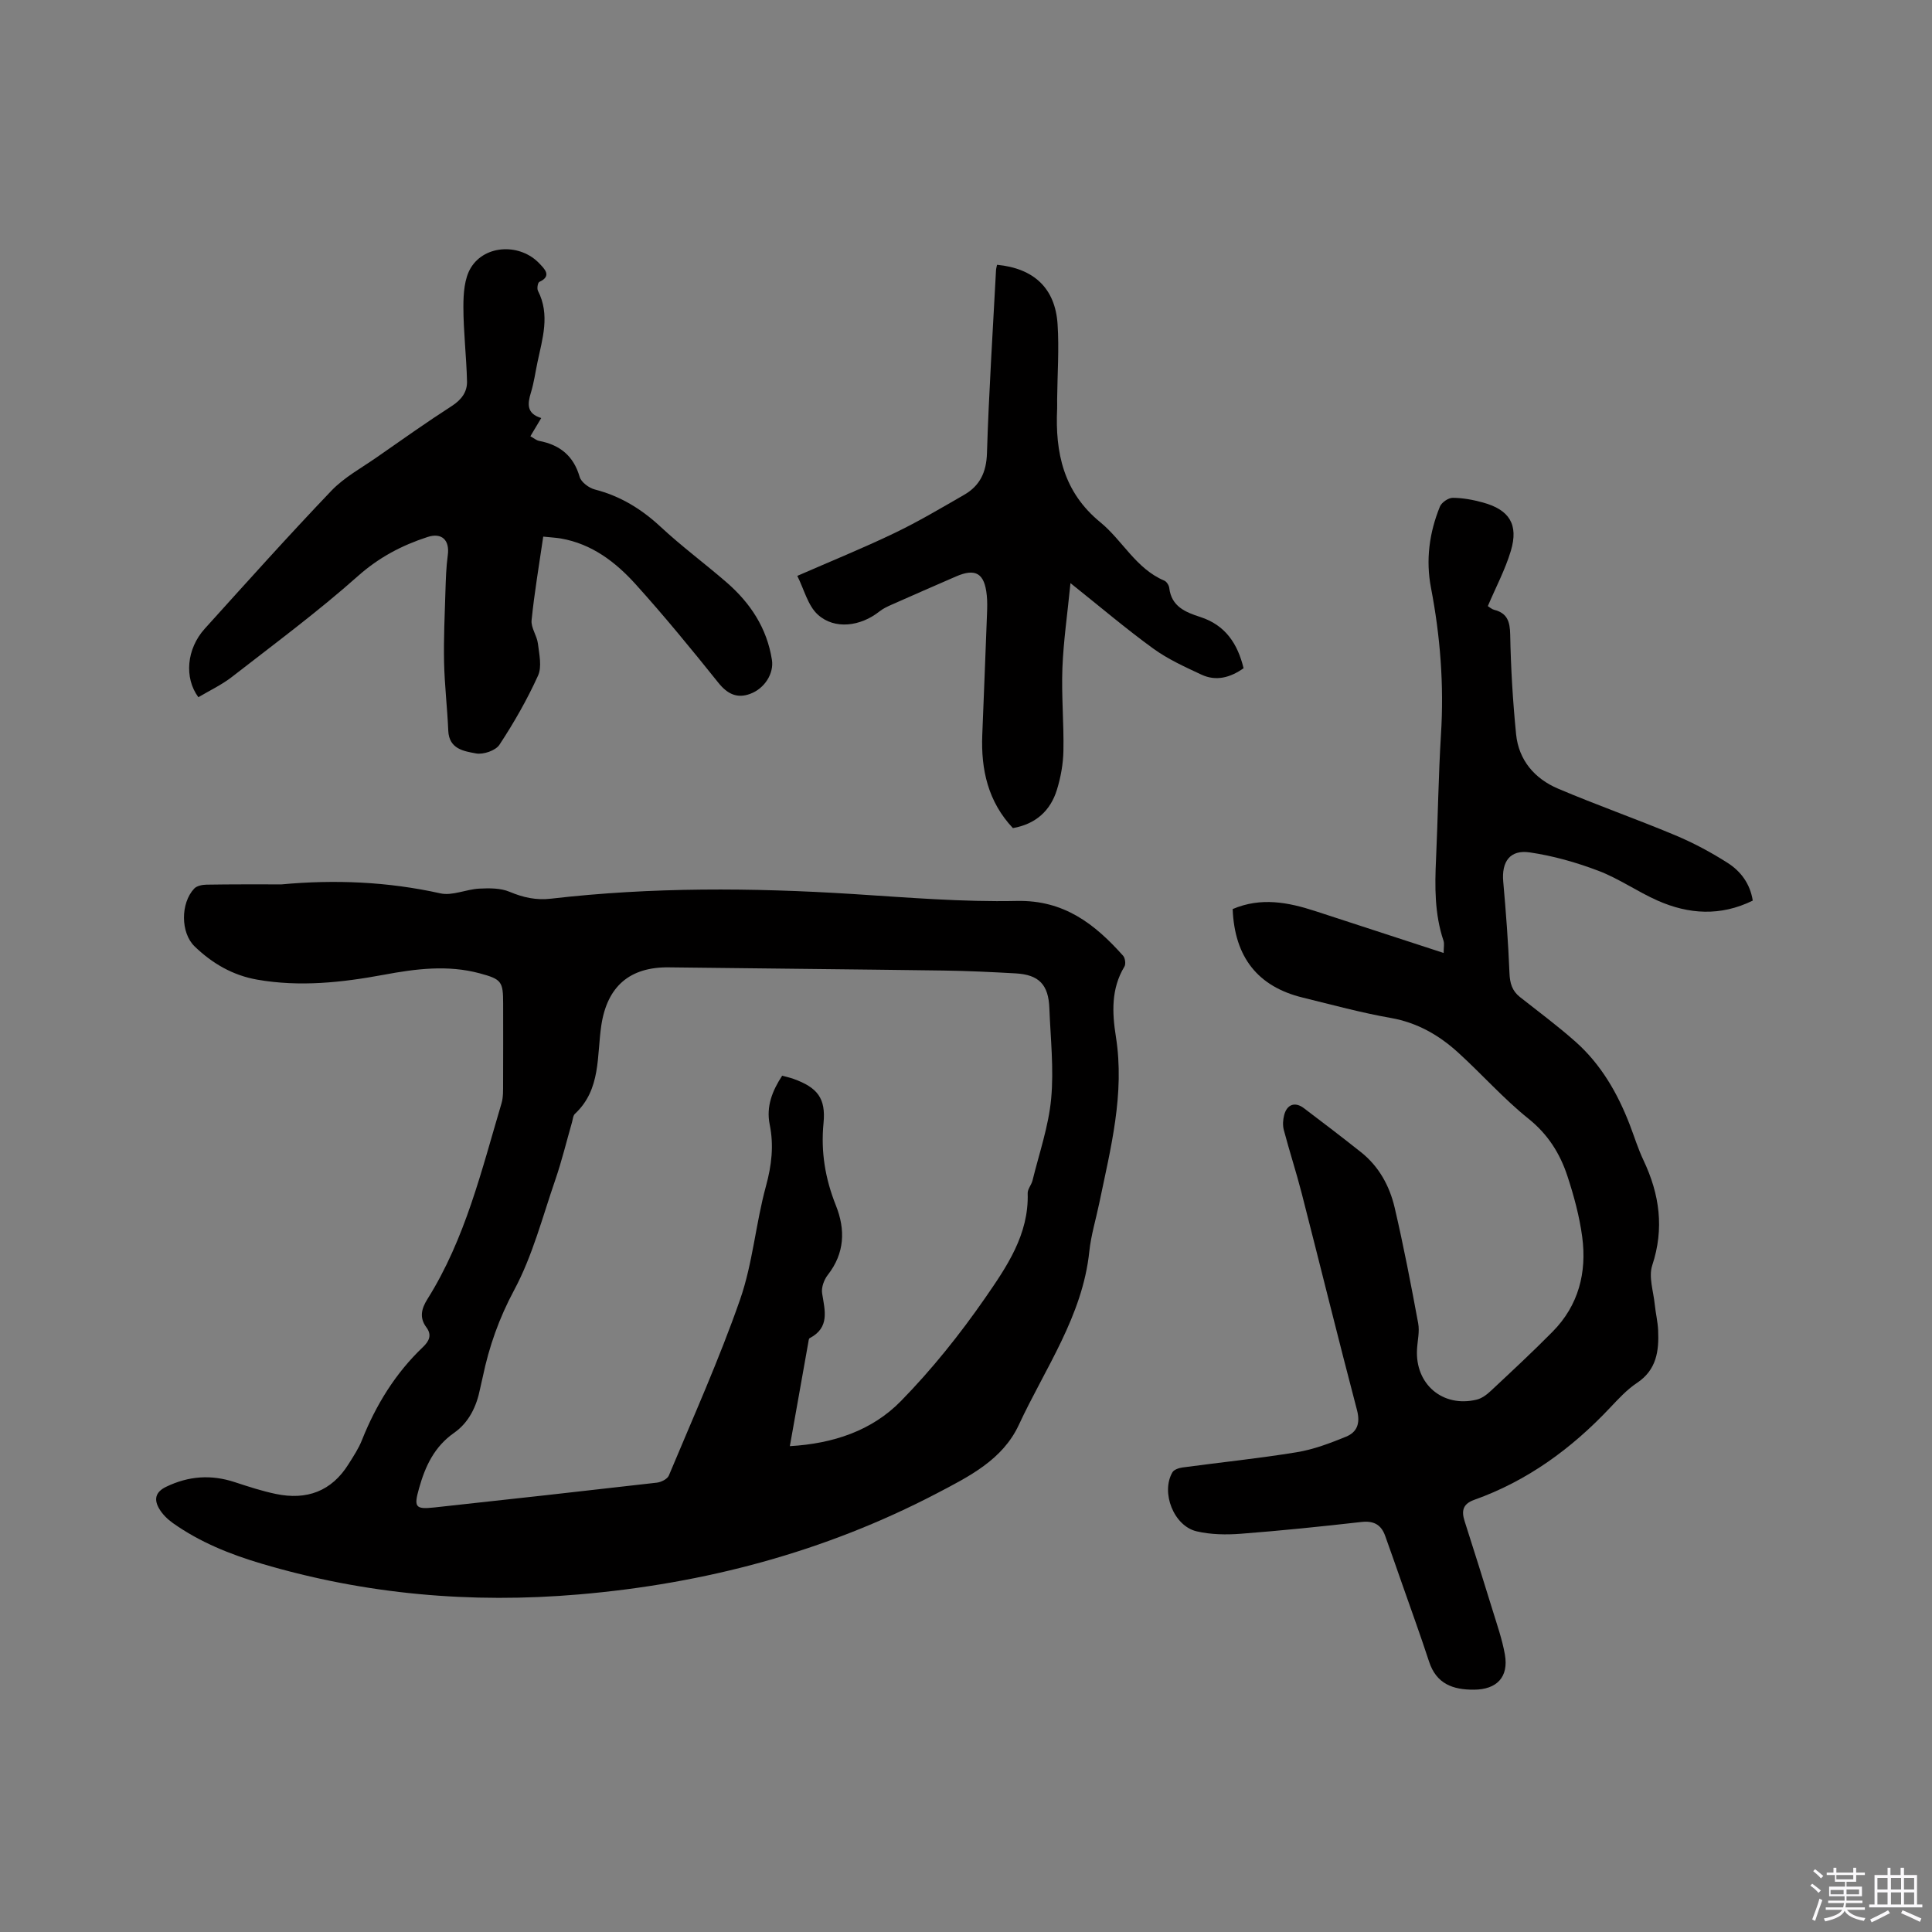 <svg enable-background="new 0 0 400 400" viewBox="0 0 400 400" xmlns="http://www.w3.org/2000/svg"><rect x="0" y="0" width="400" height="400" fill="#808080" stroke="none"/><path d="m374.8 390.4.4-.4c.7.5 1.3 1 1.8 1.4l-.5.5c-.5-.6-1.1-1.1-1.7-1.5zm1 7.3-.6-.3c.5-1.4 1.1-2.8 1.5-4.3.2.1.4.2.6.3-.5 1.3-1 2.8-1.5 4.3zm-.4-10.3.4-.4c.4.3 1 .8 1.7 1.4l-.5.5c-.4-.5-1-1-1.6-1.5zm2.5.3h1.7v-1h.6v1h3.5v-1h.6v1h1.8v.5h-1.8v1.4h-2v1h3.2v2h-3.2v.9h3.3v.5h-3.4c0 .3-.1.6-.1.9h4v.5h-3.7c.7.9 1.9 1.5 3.8 1.7-.1.2-.2.4-.3.6-2.1-.4-3.5-1.1-4-2.1-.4 1-1.8 1.7-4 2.2-.1-.2-.2-.4-.3-.6 2.1-.4 3.4-1 3.8-1.8h-3.4v-.5h3.6c.1-.3.1-.6.2-.9h-3.3v-.5h3.4c0-.3 0-.6 0-.9h-3.2v-2h3.3v-1h-2.1v-1.4h-1.7v-.5zm1.1 3.5v1h2.7c0-.3 0-.4 0-.4 0-.1 0-.2 0-.2 0-.1 0-.2 0-.3h-2.7zm1.2-3v.9h3.5v-.9zm4.7 3h-2.6v.6.4h2.6z" fill="#fbfafc"/><path d="m393.6 386.7h.6v1.5h2.7v6.1h1.1v.6h-11v-.6h1.1v-6.1h2.7v-1.5h.6v1.5h2.1v-1.5zm-2.7 8.8.4.6c-1.2.6-2.5 1.3-3.8 1.9-.1-.2-.2-.4-.3-.6 1.2-.6 2.5-1.2 3.7-1.9zm-2.2-6.7v2.4h2.1v-2.4zm0 3v2.5h2.1v-2.5zm2.8-3v2.4h2.1v-2.4zm0 3v2.5h2.1v-2.5zm6 6.1c-1.4-.7-2.7-1.3-3.9-1.8l.3-.6c1.5.6 2.7 1.2 3.9 1.7zm-1.2-9.1h-2.1v2.4h2.1zm-2.1 3v2.5h2.1v-2.5z" fill="#fbfafc"/><g fill="#010000"><path d="m58.31 183.1c11.05-1.02 21.99-.56 32.87 1.86 2.47.55 5.33-.84 8.03-.98 2.1-.11 4.43-.13 6.3.66 2.82 1.18 5.49 1.78 8.58 1.42 20.81-2.41 41.65-2.28 62.53-.96 11.3.72 22.63 1.67 33.93 1.43 9.76-.2 16.12 4.78 21.98 11.35.42.48.59 1.71.27 2.24-2.78 4.59-2.55 9.57-1.77 14.49 1.88 11.85-1.09 23.15-3.45 34.54-.69 3.32-1.7 6.6-2.05 9.95-1.4 13.39-9.15 24.18-14.59 35.9-3.36 7.24-10.3 10.69-17.01 14.2-23.24 12.13-48.04 18.68-74.08 20.91-22.3 1.91-44.19.01-65.69-6.37-6.55-1.94-12.78-4.45-18.36-8.4-1.09-.77-2.12-1.78-2.8-2.91-1.15-1.9-.91-3.5 1.41-4.61 4.64-2.24 9.31-2.57 14.19-.96 2.81.92 5.64 1.85 8.53 2.45 6.34 1.32 11.51-.53 15.03-6.18 1.01-1.61 2.09-3.23 2.78-4.98 2.9-7.28 6.91-13.81 12.61-19.24 1.29-1.23 1.93-2.49.72-4.11-1.49-2-1.01-3.86.22-5.83 7.84-12.47 11.21-26.65 15.34-40.53.38-1.28.32-2.72.33-4.09.03-5.51.01-11.03.01-16.54 0-4.59-.31-5.07-4.84-6.29-6.63-1.79-13.25-.94-19.84.29-8.69 1.61-17.4 2.56-26.21 1.02-5.08-.88-9.35-3.37-12.99-6.89-2.92-2.82-2.92-8.96-.08-11.97.54-.57 1.67-.8 2.53-.81 5.19-.09 10.38-.06 15.57-.06zm105.22 116.31c8.99-.52 17-3.21 22.99-9.33 6.4-6.54 12.21-13.8 17.43-21.33 4.45-6.44 9.09-13.15 8.82-21.69-.03-.87.77-1.73 1-2.65 1.38-5.63 3.33-11.22 3.86-16.93.58-6.18-.13-12.49-.37-18.74-.18-4.88-2.15-6.93-6.95-7.21-4.97-.28-9.95-.52-14.92-.59-18.97-.26-37.94-.43-56.91-.66-8.1-.1-12.76 3.94-13.98 11.98-.96 6.35-.03 13.29-5.46 18.34-.41.38-.44 1.17-.62 1.78-1.14 3.97-2.11 7.99-3.45 11.89-2.65 7.68-4.71 15.72-8.51 22.81-3.12 5.82-5.2 11.69-6.51 18-.17.83-.4 1.65-.56 2.48-.73 3.66-2.33 6.96-5.37 9.09-4.09 2.87-5.96 6.87-7.25 11.45-1.1 3.89-.84 4.43 3.09 4.01 15.38-1.67 30.75-3.37 46.12-5.14.9-.1 2.18-.74 2.49-1.46 5.05-12.09 10.44-24.08 14.75-36.44 2.63-7.53 3.24-15.74 5.36-23.48 1.18-4.32 1.66-8.41.78-12.76-.77-3.77.56-7.03 2.58-10.12.93.26 1.66.41 2.35.66 4.95 1.79 6.72 4 6.21 9.17-.58 5.96.36 11.52 2.56 17.03 2 5.01 1.84 9.9-1.69 14.41-.77.99-1.35 2.59-1.16 3.78.57 3.58 1.63 7.1-2.59 9.3-.19.1-.21.58-.27.88-1.27 7.07-2.52 14.12-3.82 21.47z"/><path d="m255.21 188.21c5.88-2.5 11.51-1.4 17.13.43 8.74 2.85 17.49 5.71 26.55 8.66 0-1.19.18-1.93-.03-2.54-1.86-5.54-1.81-11.24-1.54-16.98.39-8.58.49-17.17 1.02-25.74.64-10.23-.14-20.3-2.07-30.34-1.11-5.76-.35-11.42 1.85-16.82.35-.86 1.75-1.82 2.66-1.81 2.09.01 4.22.41 6.25.97 5.47 1.5 7.4 4.55 5.78 9.99-1.17 3.91-3.13 7.58-4.77 11.46.39.24.8.63 1.29.76 2.74.69 3.29 2.43 3.34 5.14.13 6.88.54 13.77 1.22 20.62.54 5.39 3.85 9.22 8.71 11.28 7.98 3.39 16.18 6.27 24.19 9.62 3.78 1.58 7.45 3.54 10.91 5.75 2.68 1.71 4.64 4.28 5.19 7.8-6.68 3.28-13.26 2.85-19.72-.01-4.15-1.84-7.96-4.53-12.18-6.14-4.59-1.75-9.42-3.12-14.27-3.83-4.11-.61-5.86 1.94-5.49 6.06.56 6.3 1.04 12.61 1.29 18.93.08 2.08.54 3.67 2.16 4.95 3.88 3.06 7.86 6.01 11.54 9.28 5.25 4.67 8.68 10.63 11.19 17.13.95 2.47 1.73 5.02 2.86 7.4 3.33 7.04 4.33 14.11 1.81 21.74-.79 2.39.25 5.39.52 8.11.18 1.79.62 3.56.7 5.35.19 4.25-.31 8.18-4.37 10.88-2.09 1.39-3.86 3.32-5.6 5.16-7.95 8.44-17.09 15.13-28.09 19.05-2.39.85-2.69 2.28-2.01 4.41 1.96 6.15 3.91 12.3 5.8 18.46.93 3.03 1.99 6.05 2.54 9.16.82 4.66-1.66 7.25-6.39 7.28-4.37.03-7.8-1.19-9.31-5.82-1.77-5.42-3.73-10.79-5.61-16.17-1.15-3.29-2.3-6.59-3.48-9.87-.83-2.31-2.37-3.15-4.92-2.86-8.31.94-16.64 1.8-24.98 2.44-3.02.23-6.19.18-9.11-.5-4.75-1.09-7.47-8.04-5.03-12.23.33-.56 1.36-.9 2.11-1 7.87-1.06 15.78-1.87 23.62-3.15 3.49-.57 6.91-1.87 10.21-3.22 2.28-.93 2.99-2.75 2.28-5.47-3.93-14.95-7.62-29.96-11.46-44.93-1.13-4.39-2.54-8.71-3.7-13.1-.26-.97-.18-2.13.08-3.11.58-2.21 2.26-2.78 4.07-1.41 3.97 3 7.93 6.02 11.83 9.12 3.72 2.95 5.92 7 6.97 11.48 1.85 7.93 3.39 15.94 4.87 23.95.32 1.72-.14 3.57-.24 5.37-.42 7.21 5.29 12.11 12.31 10.44 1.06-.25 2.09-1 2.91-1.77 4.34-4.06 8.69-8.09 12.86-12.32 5.37-5.44 7.1-12.24 6.12-19.61-.57-4.27-1.72-8.51-3.07-12.62-1.53-4.64-4.01-8.61-8.05-11.85-5.19-4.16-9.64-9.22-14.58-13.71-3.96-3.6-8.44-6.18-13.91-7.15-6.14-1.08-12.19-2.73-18.25-4.22-9.28-2.26-14.12-8.34-14.51-18.33z"/><path d="m112.47 111.1c-.87 6.01-1.84 11.64-2.41 17.31-.16 1.55 1.11 3.19 1.31 4.84.27 2.21.86 4.8.02 6.64-2.25 4.96-4.99 9.75-7.99 14.31-.79 1.2-3.34 2.07-4.84 1.79-2.48-.46-5.59-.89-5.75-4.7-.2-4.74-.77-9.46-.87-14.2-.1-4.86.13-9.74.28-14.61.08-2.52.15-5.06.49-7.55.42-3.11-1.24-4.71-4.19-3.75-5.35 1.74-10.08 4.23-14.44 8.11-8.3 7.38-17.27 14.02-26.05 20.85-2.14 1.66-4.65 2.84-6.96 4.21-2.98-4.03-2.43-10.02 1.31-14.17 8.67-9.6 17.31-19.24 26.24-28.59 2.66-2.78 6.23-4.71 9.44-6.95 5.13-3.58 10.23-7.2 15.48-10.58 2-1.29 3.21-2.92 3.15-5.11-.12-5.15-.75-10.29-.75-15.44 0-2.72.2-5.88 1.55-8.08 2.96-4.85 10.33-5.07 14.27-.79.88.96 2.61 2.49-.09 3.72-.33.15-.53 1.36-.3 1.83 2.56 4.99.93 9.91-.1 14.85-.44 2.07-.72 4.19-1.34 6.21-.73 2.37-.94 4.37 2.13 5.3-.79 1.33-1.47 2.48-2.25 3.77.73.4 1.23.85 1.8.96 4.3.82 7.13 3.08 8.4 7.45.32 1.11 1.92 2.29 3.14 2.61 5.27 1.36 9.63 4.02 13.61 7.72 4.34 4.04 9.13 7.58 13.62 11.47 4.95 4.28 8.41 9.49 9.44 16.1.43 2.75-1.45 5.9-4.52 7.03-2.67.99-4.68.05-6.55-2.28-5.56-6.94-11.21-13.84-17.17-20.44-4.15-4.59-9.06-8.34-15.45-9.45-1.01-.17-2.06-.22-3.66-.39z"/><path d="m206.43 54.82c7.62.74 12.04 4.84 12.53 12.3.34 5.16-.04 10.37-.09 15.55-.01.64.03 1.27 0 1.91-.43 9.14 1.31 17.31 8.93 23.54 4.61 3.77 7.38 9.61 13.25 12.09.48.2.96.95 1.03 1.5.45 3.87 3.35 5.04 6.45 6.04 5.16 1.67 7.71 5.52 8.94 10.6-2.78 1.96-5.7 2.74-8.74 1.32-3.42-1.6-6.93-3.19-9.96-5.39-5.56-4.03-10.81-8.5-17.14-13.55-.63 6.39-1.45 11.96-1.67 17.56-.22 5.71.32 11.44.21 17.15-.05 2.71-.55 5.49-1.35 8.08-1.35 4.37-4.41 7.1-9.11 7.93-5.14-5.46-6.63-12.09-6.34-19.31.33-8.36.67-16.72.98-25.09.05-1.27.08-2.55-.05-3.81-.46-4.56-2.31-5.66-6.39-3.88-4.46 1.94-8.92 3.88-13.37 5.86-.86.38-1.74.8-2.47 1.38-3.88 3.08-9.25 3.82-12.74.66-2.08-1.88-2.84-5.22-4.26-8.03 6.98-3.05 13.63-5.75 20.09-8.85 4.95-2.37 9.69-5.19 14.45-7.93 3.27-1.88 4.61-4.68 4.73-8.63.39-12.6 1.21-25.19 1.87-37.78.01-.43.14-.83.22-1.22z"/></g></svg>